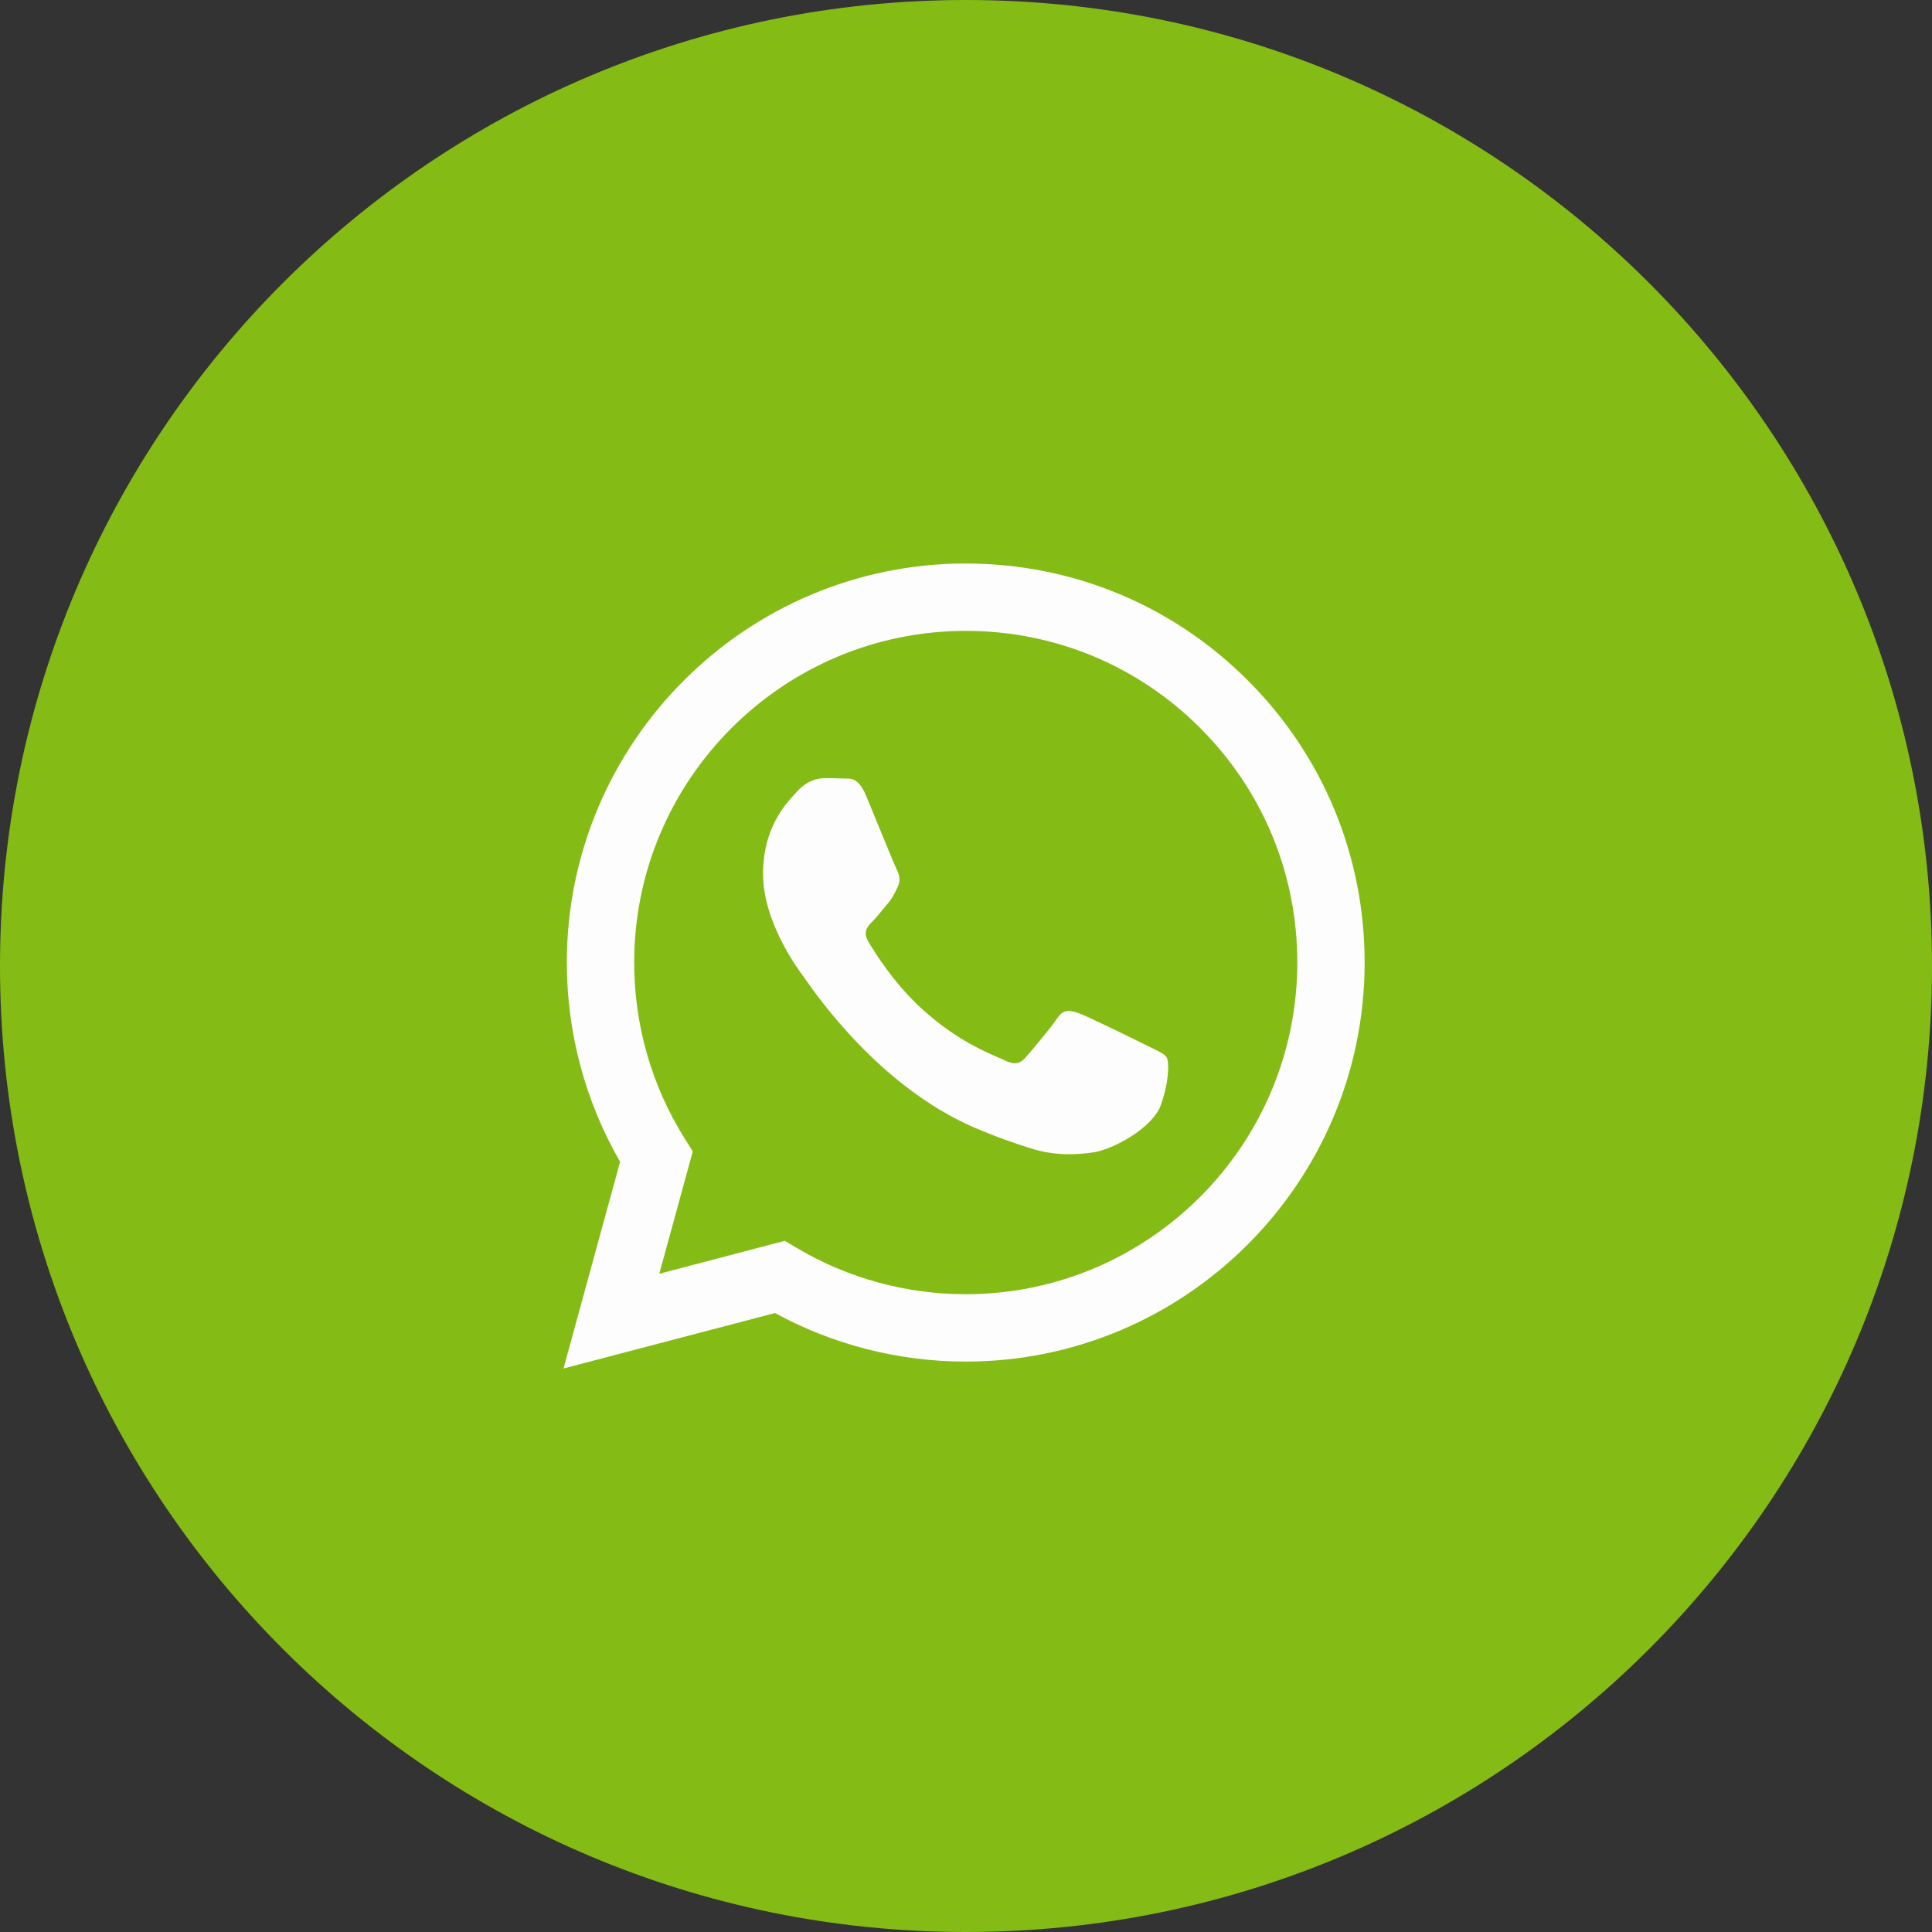 <svg id="svg-whatsapp" viewBox="0 0 48 48" fill="none" xmlns="http://www.w3.org/2000/svg">
<rect x="0" y="0" width="48" height="48" fill="#333333" stroke="none"/>
<g clip-path="url(#clip0_83_1034)">
<path d="M24 48C37.255 48 48 37.255 48 24C48 10.745 37.255 0 24 0C10.745 0 0 10.745 0 24C0 37.255 10.745 48 24 48Z" fill="#85BB15"/>
<path fill-rule="evenodd" clip-rule="evenodd" d="M23.994 33.828H23.99C22.331 33.828 20.701 33.411 19.254 32.622L14 34L15.406 28.864C14.539 27.361 14.082 25.657 14.083 23.91C14.085 18.446 18.531 14 23.994 14C26.645 14.001 29.133 15.033 31.004 16.907C32.876 18.78 33.905 21.27 33.904 23.918C33.902 29.381 29.458 33.826 23.994 33.828ZM19.497 30.828L19.798 31.006C21.063 31.757 22.512 32.154 23.991 32.154H23.994C28.534 32.154 32.229 28.459 32.231 23.917C32.232 21.716 31.376 19.647 29.821 18.09C28.265 16.532 26.197 15.675 23.997 15.674C19.453 15.674 15.758 19.369 15.756 23.91C15.756 25.467 16.191 26.983 17.016 28.294L17.212 28.606L16.38 31.646L19.497 30.828ZM28.648 26.051C28.82 26.135 28.937 26.191 28.987 26.274C29.049 26.378 29.049 26.873 28.842 27.452C28.636 28.03 27.647 28.558 27.171 28.629C26.744 28.693 26.204 28.72 25.611 28.531C25.251 28.417 24.79 28.265 24.199 28.01C21.878 27.007 20.309 24.757 20.012 24.332C19.992 24.302 19.977 24.281 19.969 24.27L19.967 24.268C19.836 24.093 18.958 22.921 18.958 21.709C18.958 20.568 19.518 19.97 19.776 19.695C19.794 19.676 19.81 19.659 19.825 19.643C20.052 19.395 20.32 19.333 20.485 19.333C20.65 19.333 20.815 19.335 20.96 19.342C20.977 19.343 20.996 19.343 21.015 19.343C21.159 19.342 21.339 19.341 21.517 19.767C21.585 19.931 21.685 20.174 21.79 20.431C22.003 20.95 22.239 21.523 22.28 21.606C22.342 21.73 22.384 21.874 22.301 22.04C22.289 22.064 22.277 22.088 22.266 22.11C22.204 22.237 22.159 22.33 22.053 22.453C22.012 22.501 21.969 22.553 21.926 22.605C21.841 22.709 21.756 22.813 21.682 22.887C21.558 23.01 21.429 23.144 21.573 23.392C21.718 23.64 22.215 24.451 22.951 25.107C23.742 25.813 24.43 26.111 24.779 26.263C24.847 26.292 24.902 26.316 24.942 26.336C25.19 26.46 25.334 26.44 25.479 26.274C25.623 26.109 26.098 25.551 26.263 25.303C26.428 25.056 26.593 25.097 26.82 25.18C27.047 25.262 28.265 25.861 28.512 25.985C28.56 26.009 28.606 26.031 28.648 26.051Z" fill="#FDFDFD"/>
</g>
<defs>
<clipPath id="clip0_83_1034">
<rect width="48" height="48" fill="white"/>
</clipPath>
</defs>
</svg>

